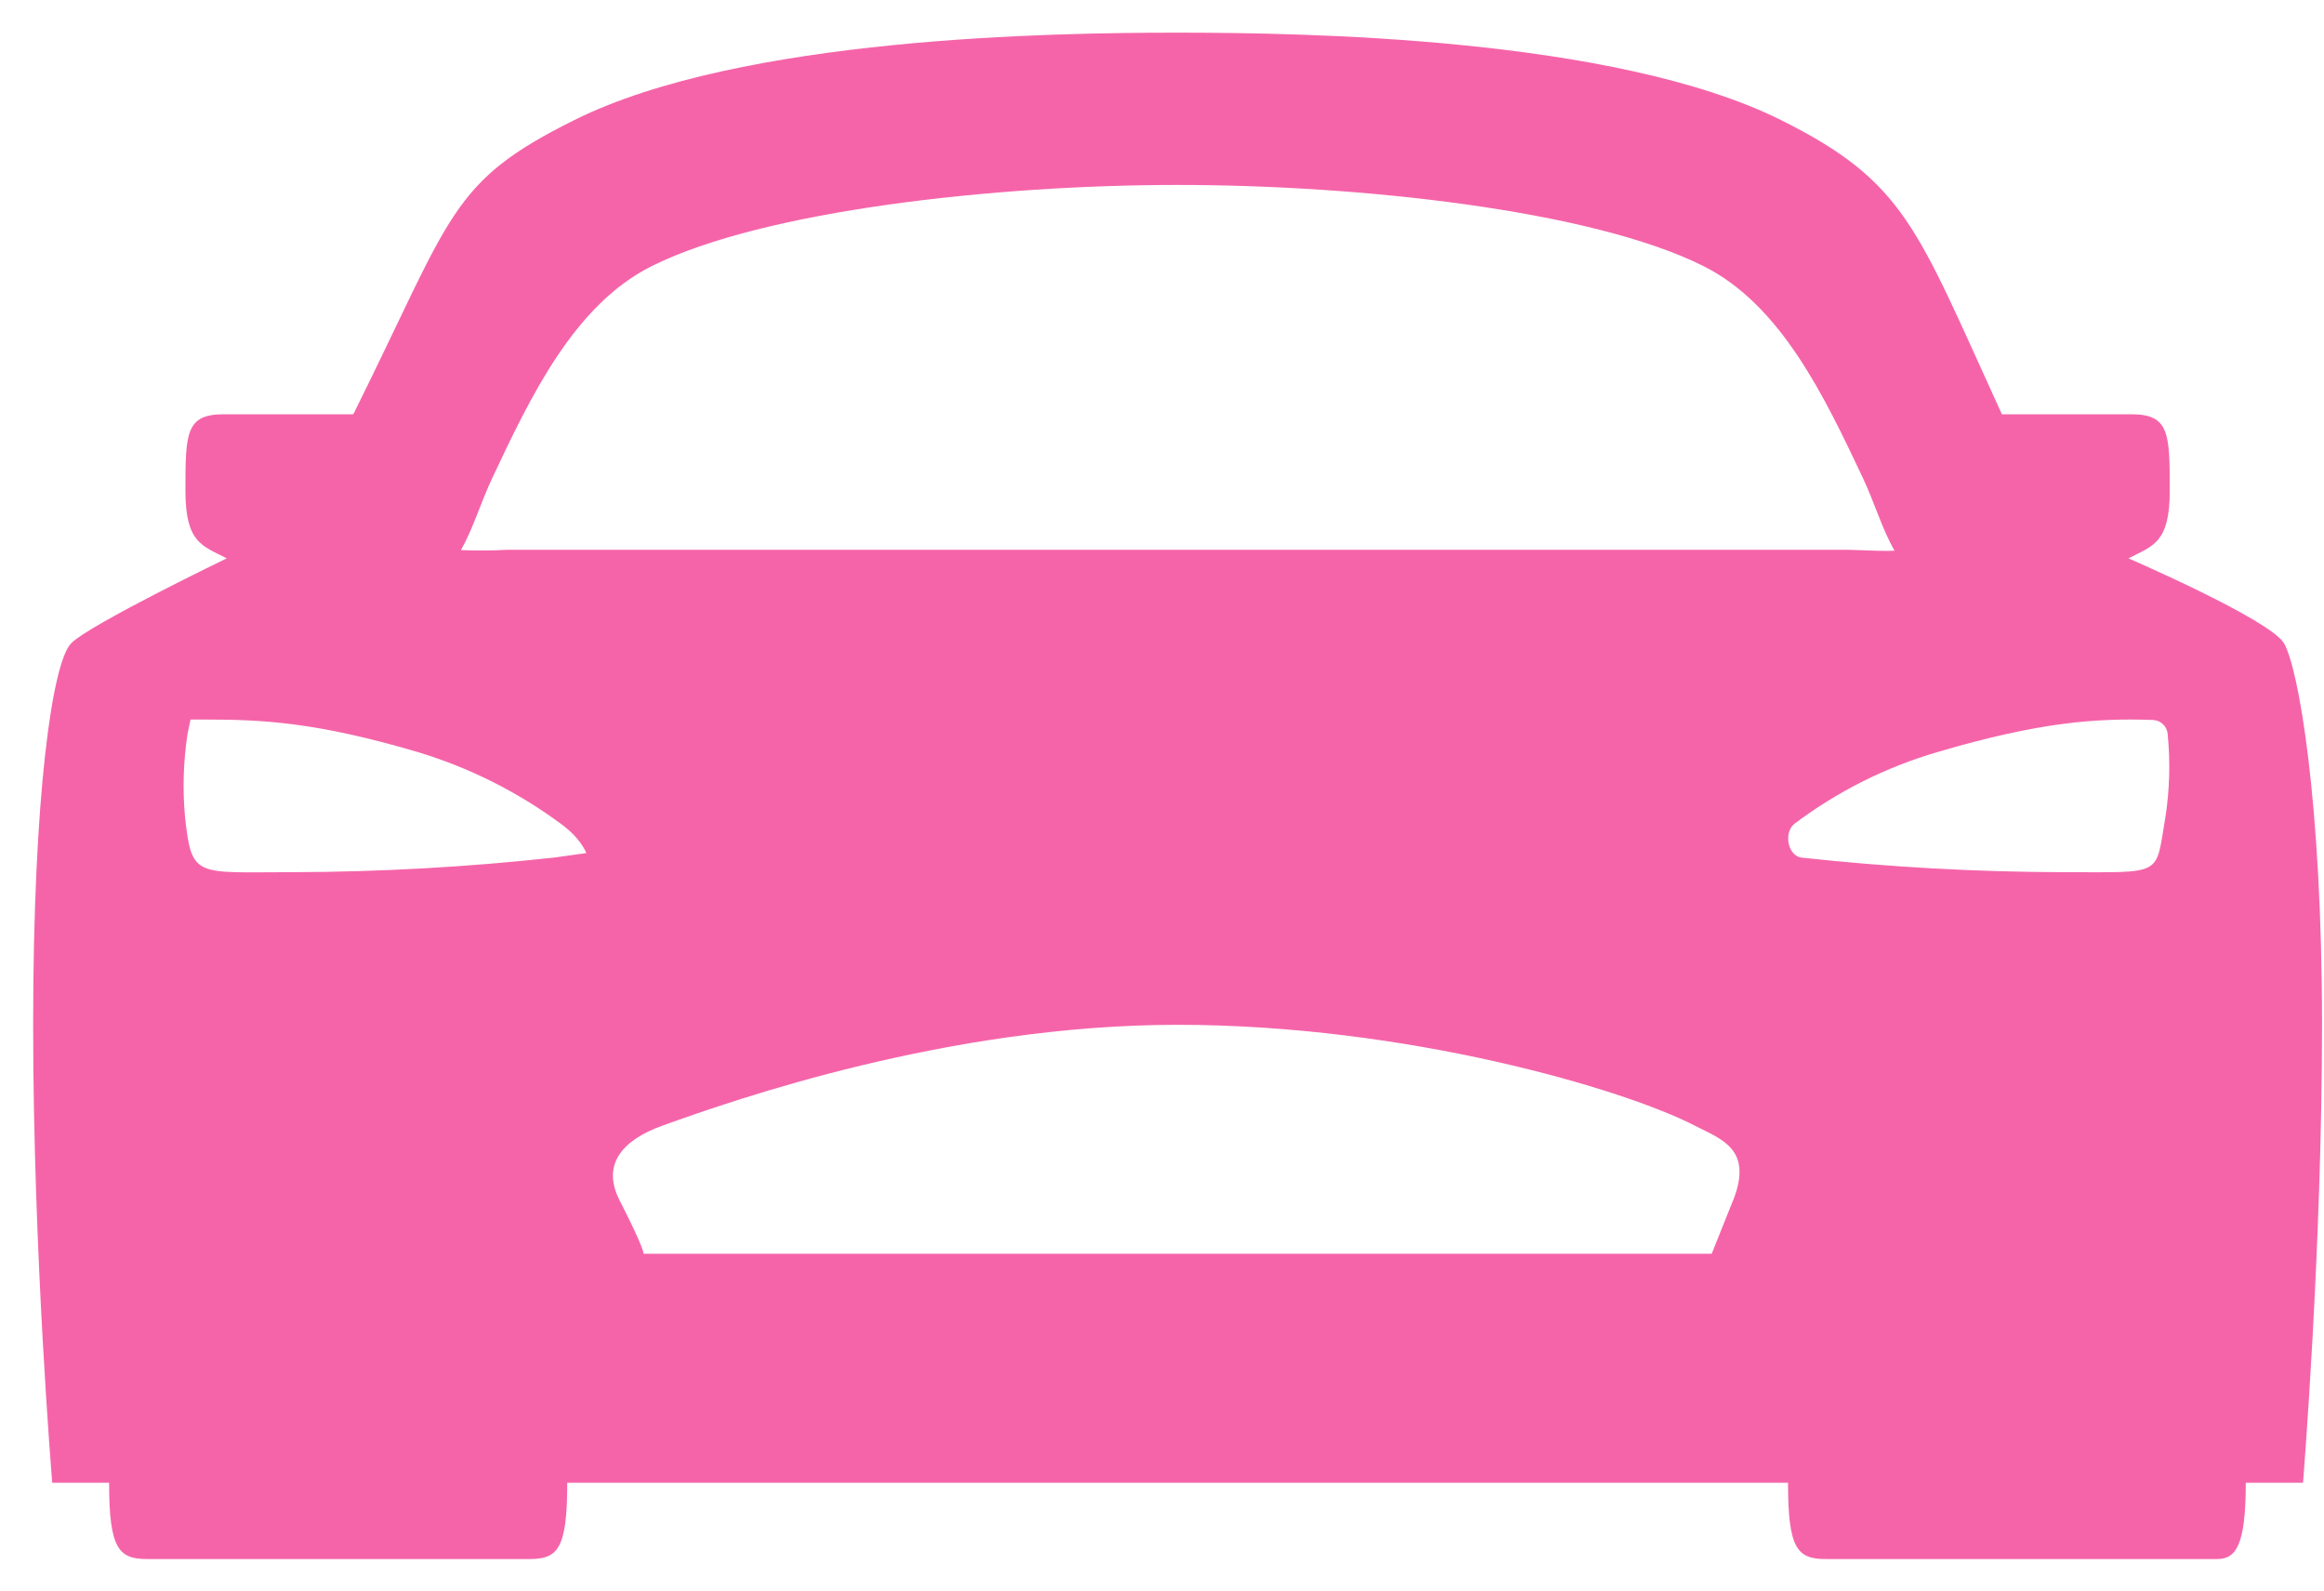 <svg width="38" height="26" viewBox="0 0 38 26" fill="none" xmlns="http://www.w3.org/2000/svg">
    <path d="M37.345 10.514C37.111 10.125 34.802 9.127 34.802 9.127C35.204 8.92 35.478 8.877 35.478 8.019C35.478 7.084 35.473 6.772 34.85 6.772H32.733C32.725 6.753 32.715 6.734 32.707 6.714C31.341 3.731 31.158 2.977 29.12 1.962C26.387 0.603 21.264 0.534 19.255 0.534C17.247 0.534 12.123 0.603 9.392 1.962C7.353 2.975 7.403 3.497 5.806 6.714C5.806 6.723 5.789 6.745 5.774 6.772H3.656C3.037 6.772 3.032 7.084 3.032 8.019C3.032 8.877 3.307 8.92 3.708 9.127C3.708 9.127 1.477 10.203 1.165 10.514C0.854 10.826 0.542 13.01 0.542 16.752C0.542 20.495 0.854 24.238 0.854 24.238H1.784C1.784 25.329 1.945 25.485 2.413 25.485H8.651C9.119 25.485 9.275 25.329 9.275 24.238H29.236C29.236 25.329 29.392 25.485 29.859 25.485H36.253C36.565 25.485 36.721 25.251 36.721 24.238H37.657C37.657 24.238 37.968 20.417 37.968 16.752C37.968 13.088 37.579 10.904 37.345 10.514ZM9.061 14.018C7.641 14.174 6.213 14.253 4.785 14.257C3.193 14.257 3.138 14.359 3.026 13.365C2.984 12.91 2.997 12.452 3.066 12L3.115 11.762H3.349C4.284 11.762 5.163 11.802 6.822 12.291C7.666 12.544 8.46 12.941 9.169 13.465C9.508 13.711 9.586 13.945 9.586 13.945L9.061 14.018ZM28.333 19.633L27.988 20.495H10.522C10.522 20.495 10.553 20.447 10.132 19.623C9.82 19.014 10.21 18.624 10.827 18.402C12.021 17.972 15.512 16.752 19.255 16.752C22.998 16.752 26.558 17.803 27.715 18.402C28.144 18.624 28.677 18.779 28.333 19.637V19.633ZM8.294 8.987C8.042 9.001 7.789 9.003 7.537 8.992C7.741 8.631 7.854 8.227 8.053 7.806C8.677 6.481 9.39 4.981 10.66 4.348C12.496 3.435 16.3 3.023 19.255 3.023C22.21 3.023 26.015 3.431 27.85 4.348C29.12 4.981 29.831 6.482 30.457 7.806C30.658 8.231 30.769 8.638 30.978 9.002C30.822 9.01 30.643 9.002 30.215 8.987H8.294ZM35.406 13.362C35.239 14.335 35.395 14.257 33.725 14.257C32.297 14.253 30.869 14.174 29.449 14.018C29.227 13.979 29.164 13.604 29.342 13.465C30.047 12.935 30.841 12.537 31.688 12.291C33.347 11.802 34.281 11.736 35.204 11.769C35.266 11.771 35.324 11.797 35.369 11.84C35.413 11.883 35.44 11.941 35.444 12.003C35.489 12.457 35.476 12.914 35.406 13.365V13.362Z" fill="#F564A9"/>
</svg>
